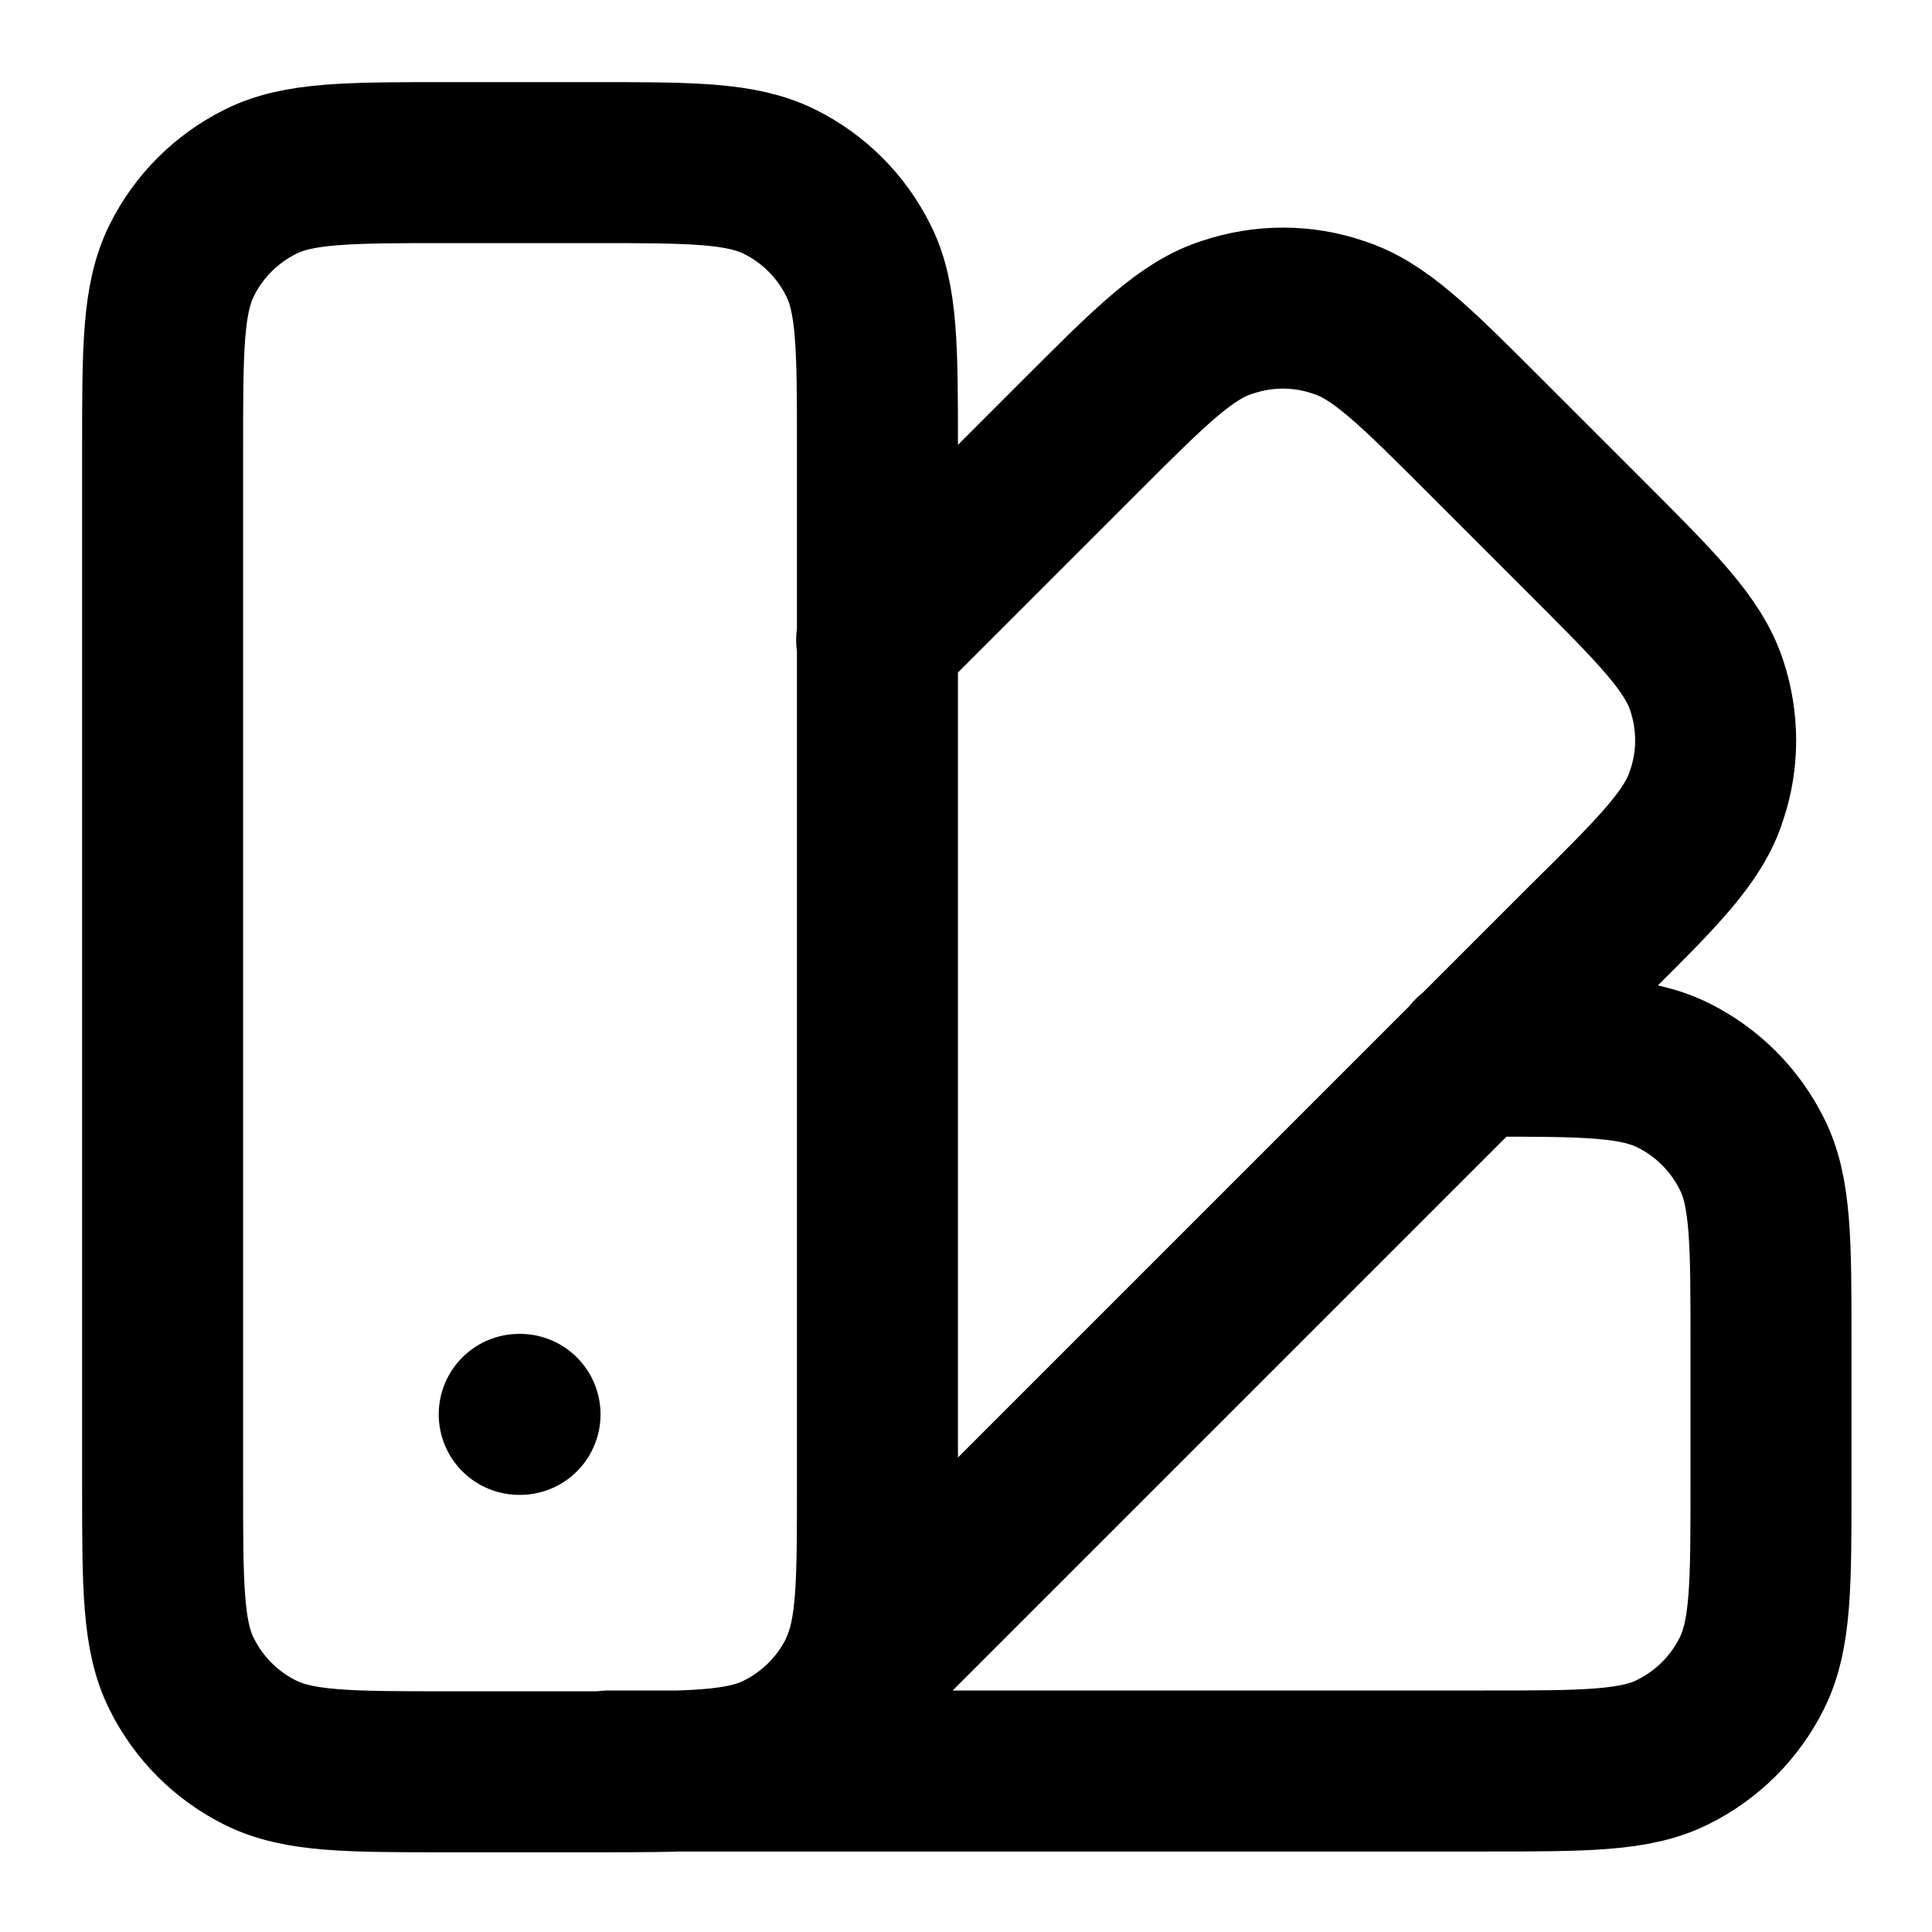 <svg xmlns="http://www.w3.org/2000/svg" viewBox="0 0 24 24" height="16" width="16" fill="none" stroke="currentColor" stroke-linecap="round" stroke-linejoin="round" stroke-width="2"><path d="m7.56,22h10.89c1.24,0,1.87,0,2.34-.24.42-.21.76-.55.97-.97.24-.48.24-1.1.24-2.34v-1.78c0-1.24,0-1.87-.24-2.34-.21-.42-.55-.76-.97-.97-.48-.24-1.1-.24-2.34-.24h-.16m-7.4-5.17l2.53-2.53c.88-.88,1.32-1.32,1.83-1.48.45-.15.93-.15,1.37,0,.51.16.95.6,1.83,1.48l1.26,1.26c.88.88,1.32,1.32,1.49,1.83.15.45.15.93,0,1.37-.16.51-.6.95-1.49,1.83l-1.41,1.41m-7.4-5.17v-2.38c0-1.24,0-1.87-.24-2.34-.21-.42-.55-.76-.97-.97-.48-.24-1.1-.24-2.34-.24h-1.78c-1.24,0-1.87,0-2.34.24-.42.21-.76.55-.97.97-.24.48-.24,1.1-.24,2.34v12.89c0,1.24,0,1.87.24,2.34.21.42.55.76.97.97.48.24,1.1.24,2.34.24h1.78c1.24,0,1.87,0,2.34-.24.42-.21.76-.55.97-.97.01-.02.02-.05.03-.07m.21-12.78v10.51c0,1.18,0,1.8-.21,2.27m7.6-7.6l-7.6,7.6m-4.24-3.16h.01"/></svg>
